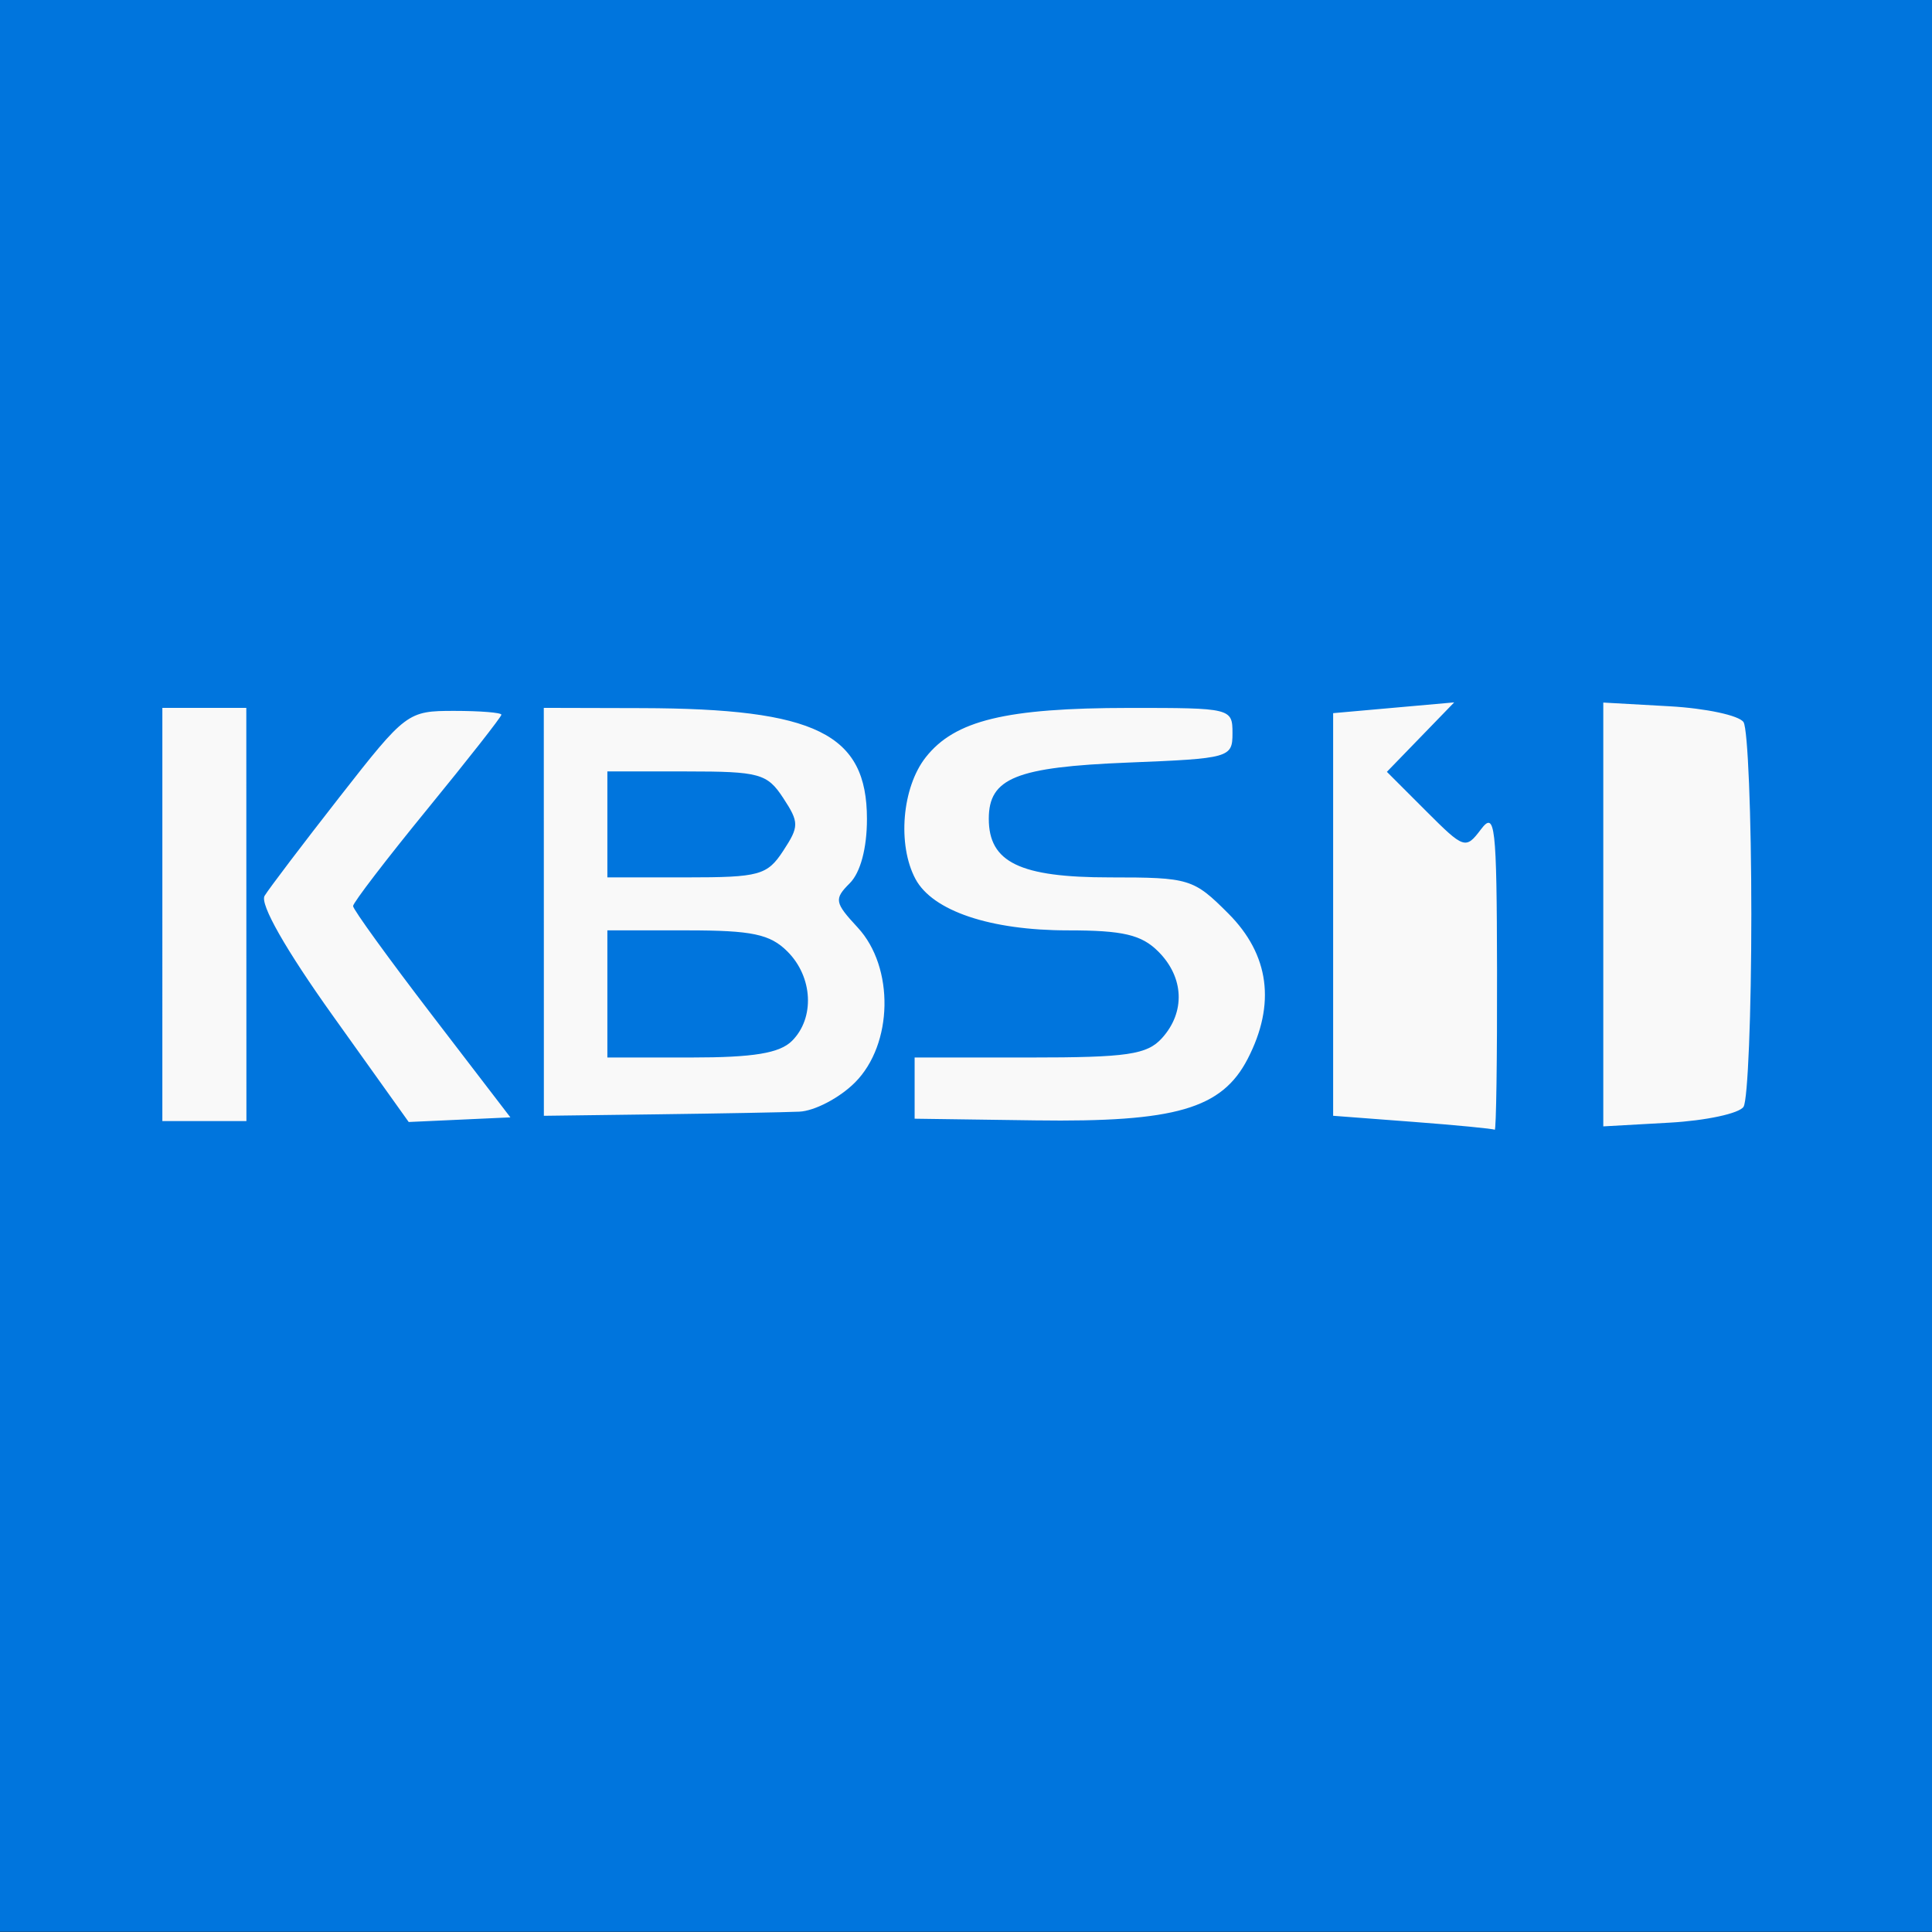 <?xml version="1.0" encoding="UTF-8" standalone="no"?>
<!-- Generator: Adobe Illustrator 16.0.0, SVG Export Plug-In . SVG Version: 6.00 Build 0)  -->

<svg
   version="1.1"
   id="Layer_1"
   x="0px"
   y="0px"
   width="280px"
   height="280px"
   viewBox="0 0 280 280"
   enable-background="new 0 0 280 280"
   xml:space="preserve"
   sodipodi:docname="kbs1.svg"
   inkscape:version="1.4 (e7c3feb100, 2024-10-09)"
   xmlns:inkscape="http://www.inkscape.org/namespaces/inkscape"
   xmlns:sodipodi="http://sodipodi.sourceforge.net/DTD/sodipodi-0.dtd"
   xmlns="http://www.w3.org/2000/svg"
   xmlns:svg="http://www.w3.org/2000/svg"><rect x="0" y="0" width="280" height="280" fill="#333333" stroke="none"/><defs
   id="defs23" /><sodipodi:namedview
   id="namedview23"
   pagecolor="#ffffff"
   bordercolor="#000000"
   borderopacity="0.25"
   inkscape:showpageshadow="2"
   inkscape:pageopacity="0.0"
   inkscape:pagecheckerboard="0"
   inkscape:deskcolor="#d1d1d1"
   inkscape:zoom="2.2535714"
   inkscape:cx="137.11569"
   inkscape:cy="140.44374"
   inkscape:window-width="1600"
   inkscape:window-height="833"
   inkscape:window-x="0"
   inkscape:window-y="0"
   inkscape:window-maximized="1"
   inkscape:current-layer="Layer_1" />
<rect
   y="-0.042"
   fill-rule="evenodd"
   clip-rule="evenodd"
   fill="#4168B2"
   width="280"
   height="280"
   id="rect1"
   style="fill:#0075dd;fill-opacity:1" />

<path
   style="fill:#f9f9f9;stroke-width:1.536"
   d="m 204.727,162.583 -11.517,-0.875 v -29.176 -29.176 l 8.772,-0.781 8.772,-0.781 -4.878,5.033 -4.878,5.033 5.676,5.676 c 5.518,5.518 5.74,5.592 7.958,2.658 2.052,-2.714 2.287,-0.655 2.331,20.399 0.027,12.879 -0.124,23.293 -0.335,23.141 -0.211,-0.152 -5.566,-0.67 -11.901,-1.152 z m 27.634,-30.051 v -30.711 l 9.6,0.538 c 5.28,0.296 10.108,1.332 10.728,2.303 0.62,0.971 1.128,13.513 1.128,27.87 0,14.357 -0.508,26.899 -1.128,27.87 -0.62,0.971 -5.448,2.008 -10.728,2.303 l -9.6,0.538 z m -208.83,0 v -29.943 h 6.083 6.083 l 0.008,29.943 0.008,29.943 H 29.622 23.53 Z m 24.681,14.639 c -6.799,-9.523 -10.578,-16.168 -9.864,-17.342 0.637,-1.047 5.538,-7.506 10.89,-14.353 9.584,-12.26 9.836,-12.449 16.581,-12.449 3.767,0 6.849,0.249 6.849,0.553 0,0.304 -4.837,6.47 -10.749,13.703 -5.912,7.232 -10.749,13.546 -10.749,14.03 0,0.484 5.13,7.573 11.4,15.752 l 11.4,14.872 -7.368,0.336 -7.368,0.336 z m 30.605,-15.023 -0.006,-29.559 14.204,0.037 c 25.243,0.065 32.631,3.704 32.631,16.075 0,4.236 -0.942,7.755 -2.491,9.303 -2.297,2.297 -2.208,2.796 1.152,6.421 5.34,5.762 5.139,16.923 -0.406,22.467 -2.227,2.227 -5.854,4.125 -8.062,4.219 -2.207,0.094 -11.439,0.266 -20.515,0.384 l -16.502,0.214 z m 35.97,18.701 c 3.324,-3.324 3.022,-9.262 -0.658,-12.943 -2.525,-2.525 -5.119,-3.071 -14.588,-3.071 H 88.024 v 9.213 9.213 h 12.175 c 9.021,0 12.8,-0.625 14.588,-2.413 z m -1.285,-27.53 c 2.33,-3.556 2.33,-4.122 0,-7.678 -2.312,-3.528 -3.444,-3.839 -13.997,-3.839 H 88.024 v 7.678 7.678 h 11.481 c 10.552,0 11.685,-0.311 13.997,-3.839 z m 19.053,34.377 v -4.434 h 16.653 c 14.183,0 17.03,-0.416 19.194,-2.808 3.417,-3.776 3.204,-8.813 -0.53,-12.547 -2.444,-2.444 -5.119,-3.071 -13.102,-3.071 -11.256,0 -19.615,-2.818 -22.093,-7.447 -2.649,-4.949 -1.95,-13.267 1.482,-17.63 4.215,-5.359 11.596,-7.151 29.49,-7.161 14.754,-0.008 14.972,0.045 14.972,3.652 0,3.569 -0.38,3.676 -15.176,4.27 -16.198,0.651 -20.141,2.245 -20.141,8.143 0,6.314 4.506,8.496 17.549,8.496 11.524,0 12.112,0.179 17.154,5.221 5.962,5.962 6.921,13.142 2.816,21.081 -3.745,7.243 -10.47,9.193 -30.727,8.913 l -17.541,-0.243 z"
   id="path1" /></svg>
